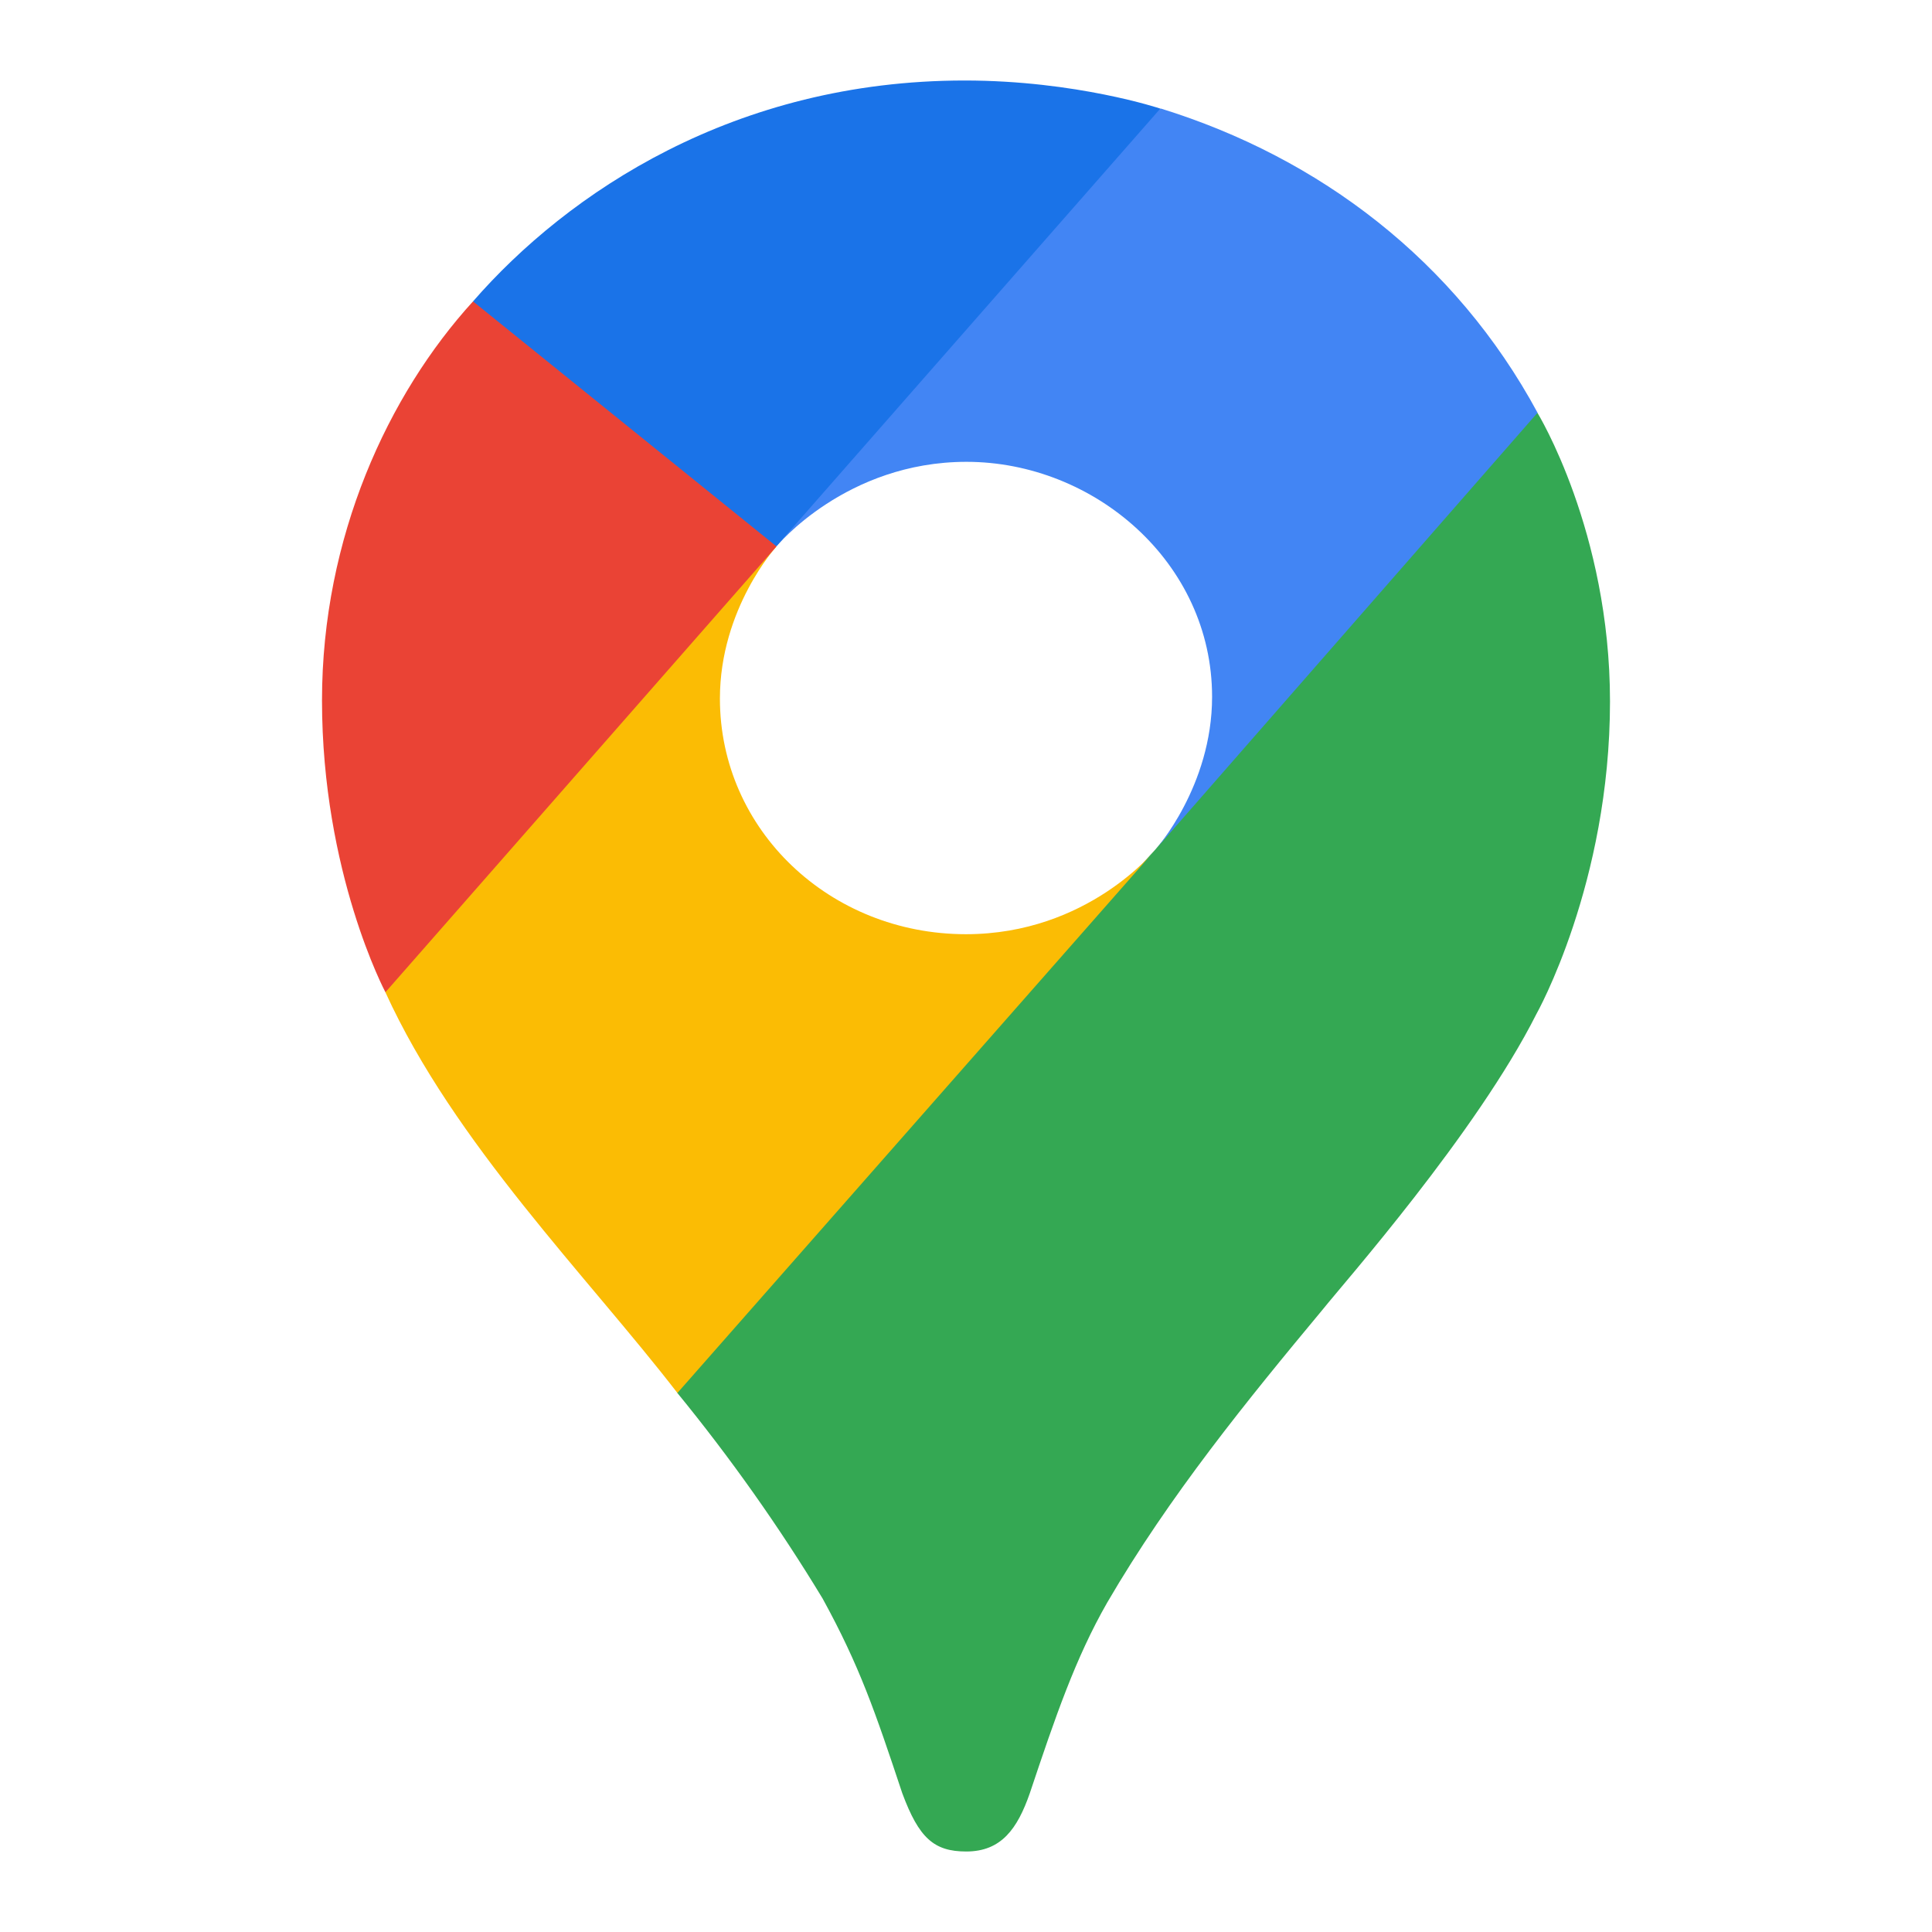 <svg width="24" height="24" viewBox="0 0 24 24" fill="none" xmlns="http://www.w3.org/2000/svg">
<path d="M8.412 17.301C9.075 18.112 9.679 18.966 10.219 19.858C10.679 20.696 10.872 21.265 11.208 22.275C11.415 22.833 11.602 23 12.003 23C12.44 23 12.639 22.716 12.792 22.278C13.111 21.324 13.36 20.596 13.754 19.908C14.528 18.58 15.489 17.4 16.433 16.265C16.689 15.944 18.341 14.074 19.085 12.598C19.085 12.598 20 10.977 20 8.713C20 6.596 19.098 5.127 19.098 5.127L16.502 5.794L14.925 9.779L14.535 10.328L14.457 10.428L14.353 10.552L14.171 10.751L13.91 11.001L12.506 12.098L8.996 14.043L8.412 17.301Z" fill="#34A853"/>
<path d="M4.788 12.327C5.645 14.205 7.297 15.855 8.415 17.304L14.353 10.556C14.353 10.556 13.516 11.605 11.999 11.605C10.309 11.605 8.943 10.311 8.943 8.678C8.943 7.558 9.645 6.789 9.645 6.789L5.615 7.825L4.788 12.327Z" fill="#FBBC04"/>
<path d="M14.419 1.348C16.391 1.958 18.079 3.238 19.1 5.127L14.355 10.552C14.355 10.552 15.057 9.769 15.057 8.656C15.057 6.985 13.59 5.737 12.006 5.737C10.508 5.737 9.648 6.785 9.648 6.785V3.367L14.419 1.348V1.348Z" fill="#4285F4"/>
<path d="M5.876 3.744C7.054 2.392 9.126 1 11.983 1C13.37 1 14.414 1.349 14.414 1.349L9.643 6.787H6.263L5.876 3.744Z" fill="#1A73E8"/>
<path d="M4.788 12.326C4.788 12.326 4 10.845 4 8.7C4 6.672 4.822 4.9 5.876 3.744L9.646 6.788L4.788 12.326Z" fill="#EA4335"/>
</svg>
